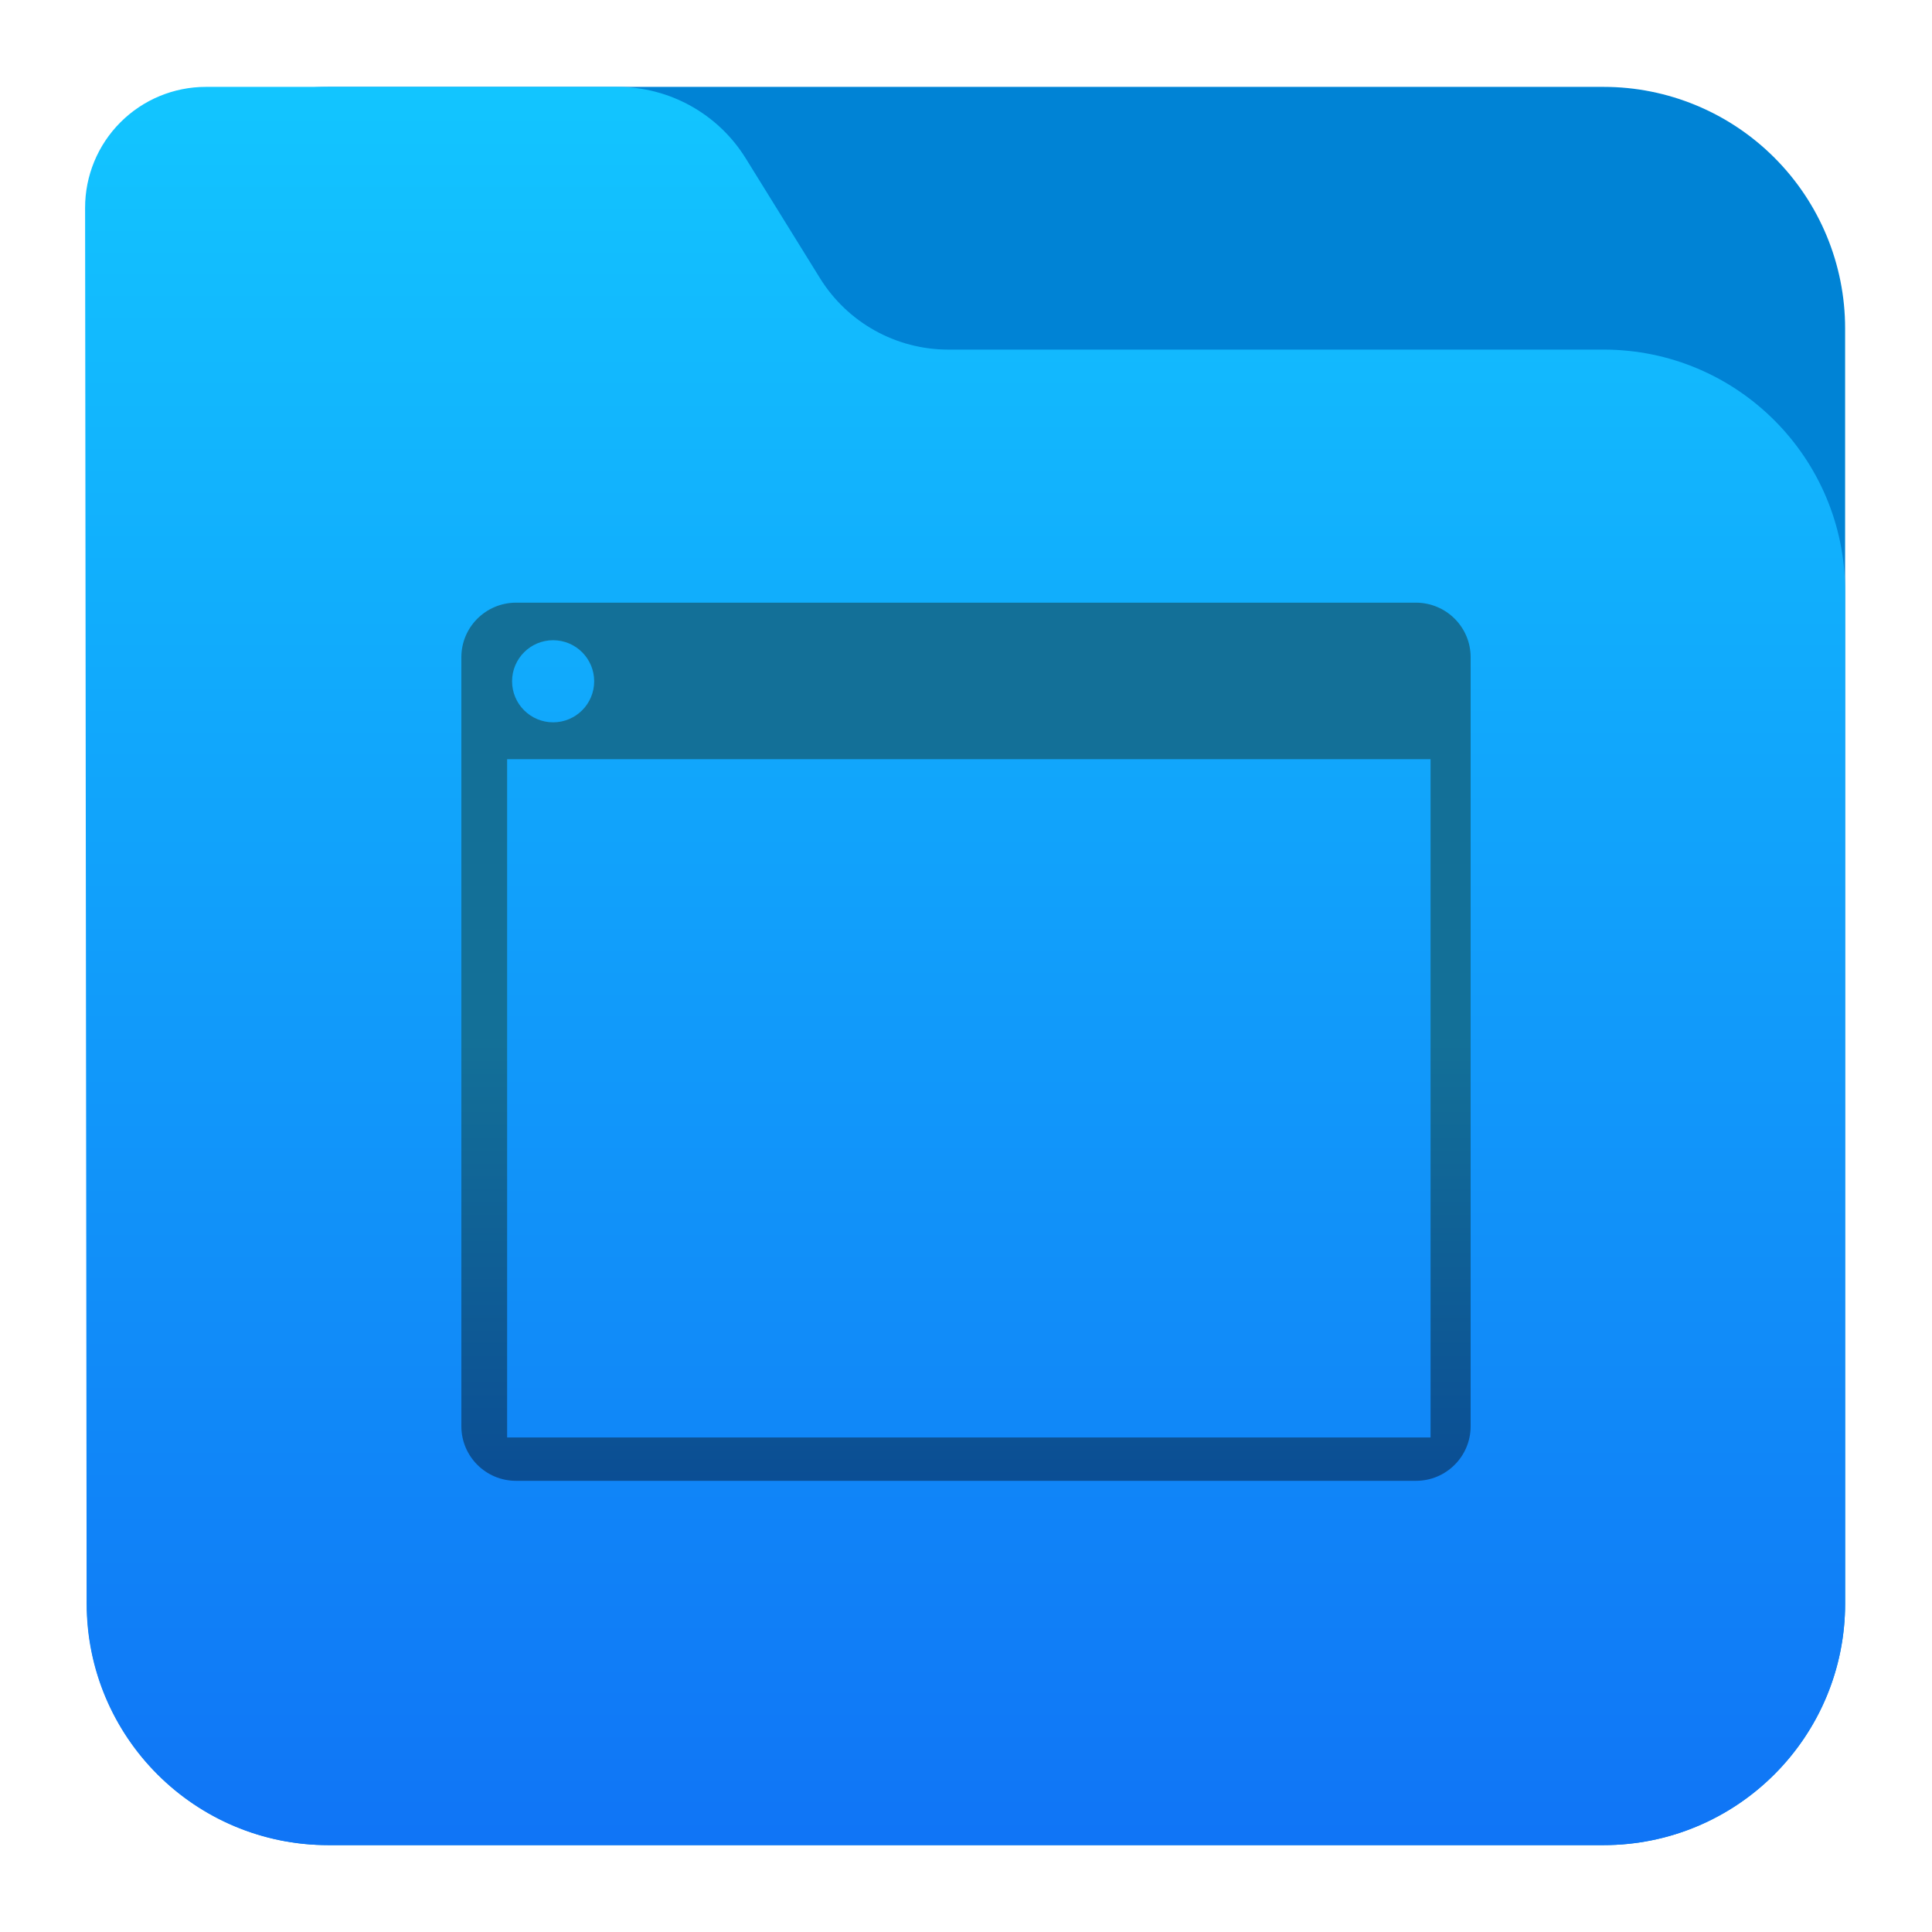 <?xml version="1.0" encoding="UTF-8" standalone="no"?><!DOCTYPE svg PUBLIC "-//W3C//DTD SVG 1.1//EN" "http://www.w3.org/Graphics/SVG/1.1/DTD/svg11.dtd"><svg width="100%" height="100%" viewBox="0 0 64 64" version="1.1" xmlns="http://www.w3.org/2000/svg" xmlns:xlink="http://www.w3.org/1999/xlink" xml:space="preserve" xmlns:serif="http://www.serif.com/" style="fill-rule:evenodd;clip-rule:evenodd;stroke-linejoin:round;stroke-miterlimit:2;"><g id="folder_C"><path d="M61.122,10.878c0,-2.121 -0.843,-4.156 -2.344,-5.656c-1.5,-1.501 -3.535,-2.344 -5.656,-2.344l-42.244,0c-2.121,0 -4.156,0.843 -5.656,2.344c-1.501,1.5 -2.344,3.535 -2.344,5.656l0,42.244c0,2.121 0.843,4.156 2.344,5.656c1.5,1.501 3.535,2.344 5.656,2.344l42.244,0c2.121,0 4.156,-0.843 5.656,-2.344c1.501,-1.5 2.344,-3.535 2.344,-5.656l0,-42.244Z" style="fill:#0083d5;"/><path d="M61.122,19.581c0,-4.418 -3.582,-8 -8,-8c-7.059,0 -16.945,0 -21.709,0c-1.731,0 -3.338,-0.895 -4.25,-2.366c-0.764,-1.233 -1.696,-2.737 -2.46,-3.97c-0.912,-1.472 -2.52,-2.367 -4.251,-2.367c-3.522,0 -9.612,0 -13.633,0c-1.061,0 -2.079,0.422 -2.83,1.174c-0.75,0.751 -1.171,1.769 -1.17,2.831c0.011,9.514 0.037,33.621 0.051,46.247c0.005,4.415 3.585,7.992 8,7.992c11.116,0 31.131,0 42.252,0c4.418,0 8,-3.582 8,-8c0,-9.229 0,-24.312 0,-33.541Z" style="fill:url(#_Linear1);"/></g><path id="desktop" d="M46.908,19.964c1.002,0.004 1.809,0.812 1.809,1.808l0,25.474c0,0.998 -0.811,1.808 -1.809,1.808l-29.816,0c-0.998,0 -1.809,-0.81 -1.809,-1.808l0,-25.474c0,-0.996 0.807,-1.804 1.809,-1.808l29.816,0Zm0.481,27.654l0,-22.468l-30.59,0l0,22.468l30.59,0Zm-29.066,-26.41c0.751,0 1.36,0.61 1.36,1.36c0,0.751 -0.609,1.36 -1.36,1.36c-0.75,0 -1.36,-0.609 -1.36,-1.36c0,-0.75 0.61,-1.36 1.36,-1.36Z" style="fill:url(#_Linear2);"/><defs><linearGradient id="_Linear1" x1="0" y1="0" x2="1" y2="0" gradientUnits="userSpaceOnUse" gradientTransform="matrix(2.32138e-15,-57.392,37.911,3.51424e-15,33.327,60.565)"><stop offset="0" style="stop-color:#1075f6;stop-opacity:1"/><stop offset="1" style="stop-color:#12c5ff;stop-opacity:1"/></linearGradient><linearGradient id="_Linear2" x1="0" y1="0" x2="1" y2="0" gradientUnits="userSpaceOnUse" gradientTransform="matrix(0.09,29.091,-29.091,0.09,31.88,19.964)"><stop offset="0" style="stop-color:#137098;stop-opacity:1"/><stop offset="0.5" style="stop-color:#137098;stop-opacity:1"/><stop offset="1" style="stop-color:#0b4e94;stop-opacity:1"/></linearGradient></defs></svg>